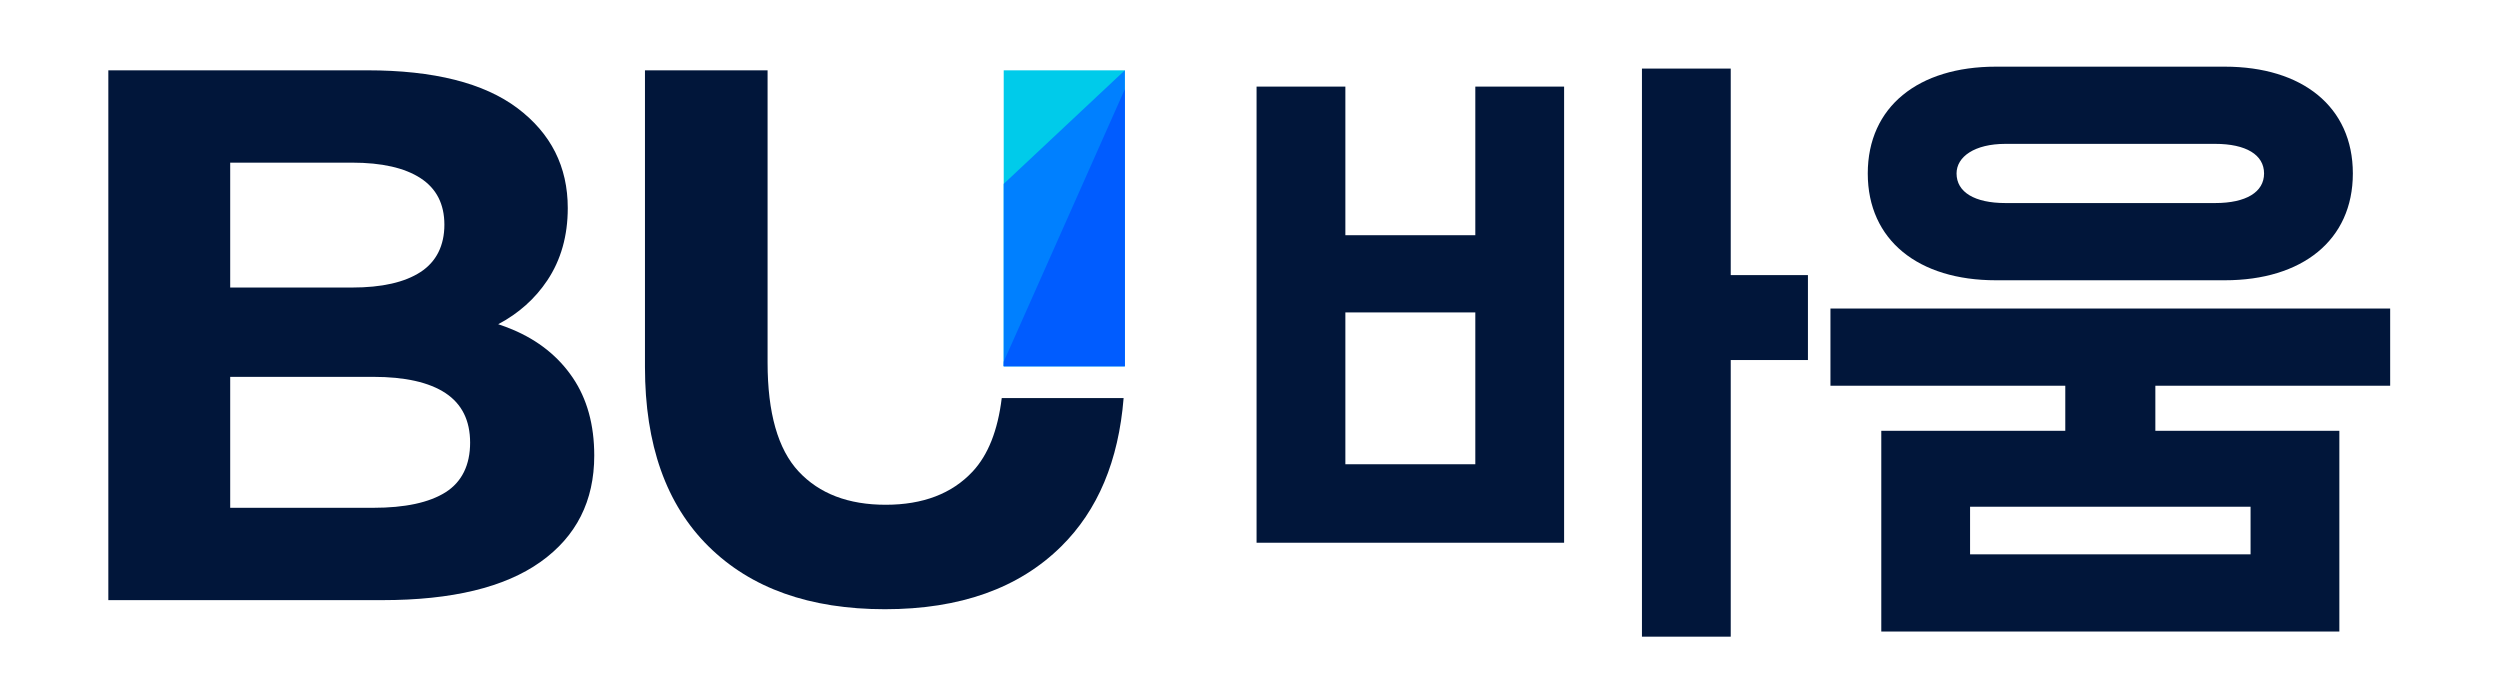 <svg width="150" height="42" viewBox="0 0 150 42" fill="none" xmlns="http://www.w3.org/2000/svg">
<path d="M34.361 22.656C33.498 21.385 32.295 20.424 30.751 19.773C30.471 19.656 30.185 19.549 29.892 19.453C31.121 18.803 32.104 17.925 32.84 16.821C33.657 15.595 34.066 14.149 34.066 12.484C34.066 10.002 33.059 8.004 31.046 6.489C29.032 4.976 26.028 4.219 22.031 4.219H6.5V36.008H22.939C27.117 36.008 30.28 35.244 32.431 33.715C34.58 32.186 35.655 30.059 35.655 27.334C35.655 25.488 35.224 23.928 34.361 22.656ZM21.123 9.759C22.909 9.759 24.279 10.07 25.233 10.69C26.186 11.311 26.663 12.242 26.663 13.483C26.663 14.724 26.186 15.701 25.233 16.321C24.279 16.942 22.909 17.252 21.123 17.252H13.812V9.759H21.123ZM26.732 29.537C25.747 30.157 24.302 30.468 22.395 30.468H13.812V22.611H22.395C24.302 22.611 25.747 22.937 26.732 23.587C27.715 24.239 28.207 25.23 28.207 26.562C28.207 27.894 27.715 28.917 26.732 29.537Z" fill="#01163A"/>
<path d="M67.489 21.976V4.219H60.223V21.748C60.223 21.825 60.221 21.9 60.22 21.976H67.489Z" fill="#00CBEA"/>
<path d="M67.489 21.976V4.219L60.223 11.031V21.748C60.223 21.825 60.221 21.9 60.22 21.976H67.489Z" fill="#0080FF"/>
<path d="M60.22 21.977H67.489V5.354L60.223 21.703" fill="#005CFF"/>
<path d="M60.104 23.885C59.869 25.825 59.288 27.293 58.362 28.288C57.12 29.62 55.38 30.286 53.14 30.286C50.9 30.286 49.158 29.62 47.917 28.288C46.675 26.956 46.055 24.776 46.055 21.748V4.219H38.698V22.021C38.698 26.683 39.97 30.271 42.513 32.783C45.056 35.297 48.582 36.553 53.094 36.553C57.606 36.553 61.132 35.297 63.675 32.783C65.869 30.617 67.114 27.651 67.417 23.885H60.105H60.104Z" fill="#01163A"/>
<path d="M75.394 32.564V5.196H80.722V14.113H88.519V5.196H93.846V32.564H75.394ZM88.519 18.745H80.722V27.855H88.519V18.745ZM98.517 38.2V4.115H103.844V16.506H108.476V21.602H103.844V38.2H98.517Z" fill="#01163A"/>
<path d="M112.877 37.892V25.848H123.917V23.146H109.827V18.514H143.41V23.146H129.321V25.848H140.361V37.892H112.877ZM119.748 16.816C115.115 16.816 112.066 14.422 112.066 10.408C112.066 6.393 115.115 4 119.748 4H133.49C138.122 4 141.171 6.393 141.171 10.408C141.171 14.422 138.122 16.816 133.49 16.816H119.748ZM120.327 8.632C118.474 8.632 117.393 9.404 117.393 10.408C117.393 11.527 118.474 12.183 120.327 12.183H132.911C134.763 12.183 135.844 11.527 135.844 10.408C135.844 9.288 134.763 8.632 132.911 8.632H120.327ZM135.034 30.403H118.204V33.26H135.034V30.403Z" fill="#01163A"/>
</svg>
